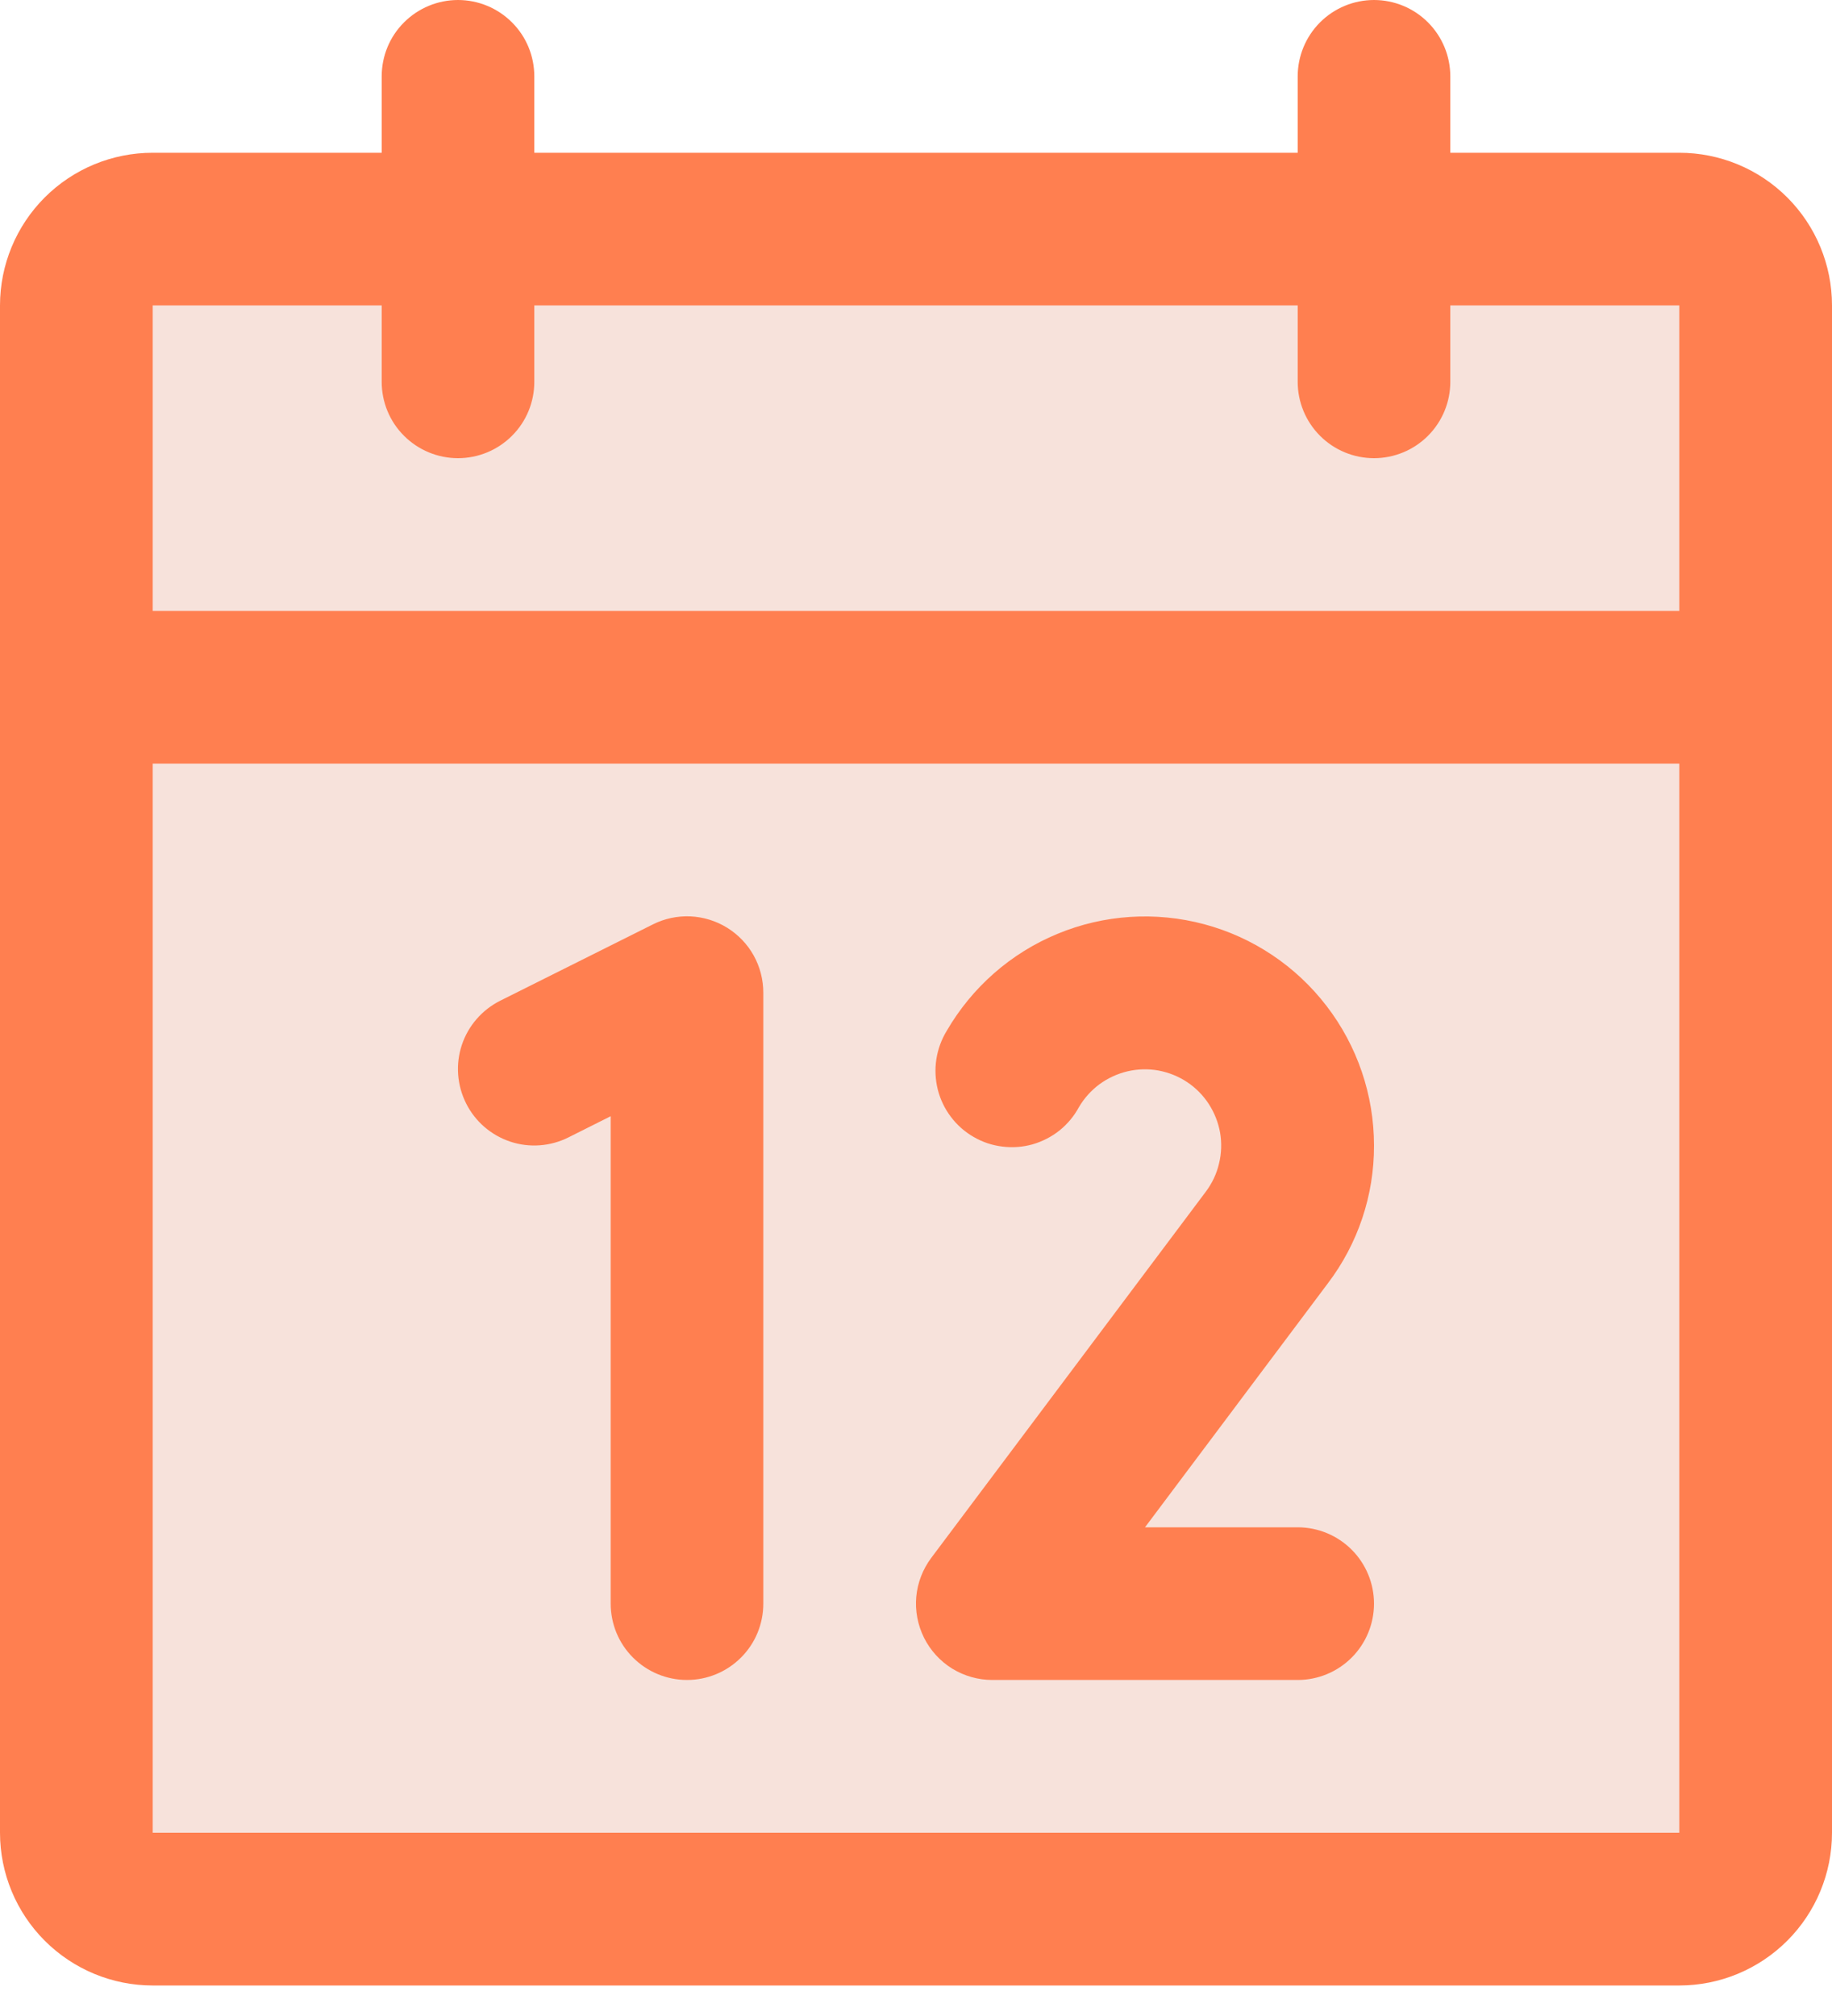 <svg width="20" height="22" viewBox="0 0 20 22" fill="none" xmlns="http://www.w3.org/2000/svg">
<rect x="1" y="3" width="18" height="17" fill="#F7E2DB"/>
<path d="M18.333 1.667H15.833V0.833C15.833 0.612 15.745 0.4 15.589 0.244C15.433 0.088 15.221 0 15 0C14.779 0 14.567 0.088 14.411 0.244C14.255 0.4 14.167 0.612 14.167 0.833V1.667H5.833V0.833C5.833 0.612 5.746 0.4 5.589 0.244C5.433 0.088 5.221 0 5 0C4.779 0 4.567 0.088 4.411 0.244C4.254 0.4 4.167 0.612 4.167 0.833V1.667H1.667C1.225 1.667 0.801 1.842 0.488 2.155C0.176 2.467 0 2.891 0 3.333V20C0 20.442 0.176 20.866 0.488 21.178C0.801 21.491 1.225 21.667 1.667 21.667H18.333C18.775 21.667 19.199 21.491 19.512 21.178C19.824 20.866 20 20.442 20 20V3.333C20 2.891 19.824 2.467 19.512 2.155C19.199 1.842 18.775 1.667 18.333 1.667ZM4.167 3.333V4.167C4.167 4.388 4.254 4.6 4.411 4.756C4.567 4.912 4.779 5 5 5C5.221 5 5.433 4.912 5.589 4.756C5.746 4.6 5.833 4.388 5.833 4.167V3.333H14.167V4.167C14.167 4.388 14.255 4.6 14.411 4.756C14.567 4.912 14.779 5 15 5C15.221 5 15.433 4.912 15.589 4.756C15.745 4.6 15.833 4.388 15.833 4.167V3.333H18.333V6.667H1.667V3.333H4.167ZM18.333 20H1.667V8.333H18.333V20ZM8.333 10.833V17.5C8.333 17.721 8.246 17.933 8.089 18.089C7.933 18.245 7.721 18.333 7.5 18.333C7.279 18.333 7.067 18.245 6.911 18.089C6.754 17.933 6.667 17.721 6.667 17.5V12.181L6.206 12.412C6.008 12.511 5.779 12.528 5.57 12.458C5.36 12.388 5.186 12.237 5.088 12.04C4.989 11.842 4.972 11.613 5.042 11.403C5.112 11.193 5.263 11.02 5.46 10.921L7.127 10.088C7.254 10.024 7.395 9.994 7.537 10C7.679 10.007 7.817 10.049 7.938 10.124C8.059 10.199 8.159 10.303 8.228 10.427C8.297 10.551 8.333 10.691 8.333 10.833ZM14.496 14.005L12.5 16.667H14.167C14.388 16.667 14.6 16.755 14.756 16.911C14.912 17.067 15 17.279 15 17.5C15 17.721 14.912 17.933 14.756 18.089C14.6 18.245 14.388 18.333 14.167 18.333H10.833C10.679 18.333 10.527 18.29 10.395 18.209C10.264 18.128 10.157 18.011 10.088 17.873C10.019 17.734 9.989 17.579 10.003 17.425C10.017 17.271 10.074 17.124 10.167 17L13.165 13.003C13.233 12.912 13.282 12.809 13.308 12.698C13.335 12.588 13.339 12.473 13.32 12.361C13.3 12.249 13.258 12.143 13.196 12.047C13.134 11.952 13.054 11.871 12.959 11.808C12.864 11.745 12.758 11.703 12.646 11.682C12.534 11.662 12.42 11.665 12.309 11.691C12.199 11.717 12.095 11.765 12.003 11.832C11.912 11.9 11.835 11.985 11.778 12.083C11.725 12.181 11.653 12.267 11.566 12.337C11.479 12.406 11.379 12.457 11.272 12.488C11.165 12.518 11.053 12.526 10.942 12.512C10.832 12.499 10.725 12.463 10.629 12.407C10.533 12.352 10.448 12.277 10.381 12.188C10.314 12.1 10.265 11.998 10.238 11.891C10.211 11.783 10.205 11.671 10.222 11.56C10.239 11.45 10.277 11.345 10.335 11.25C10.611 10.774 11.035 10.401 11.544 10.191C12.052 9.98 12.616 9.944 13.147 10.086C13.678 10.228 14.148 10.542 14.483 10.979C14.818 11.415 15 11.95 15 12.5C15.002 13.043 14.825 13.572 14.496 14.005Z" fill="#FF7F50"/>
</svg>
